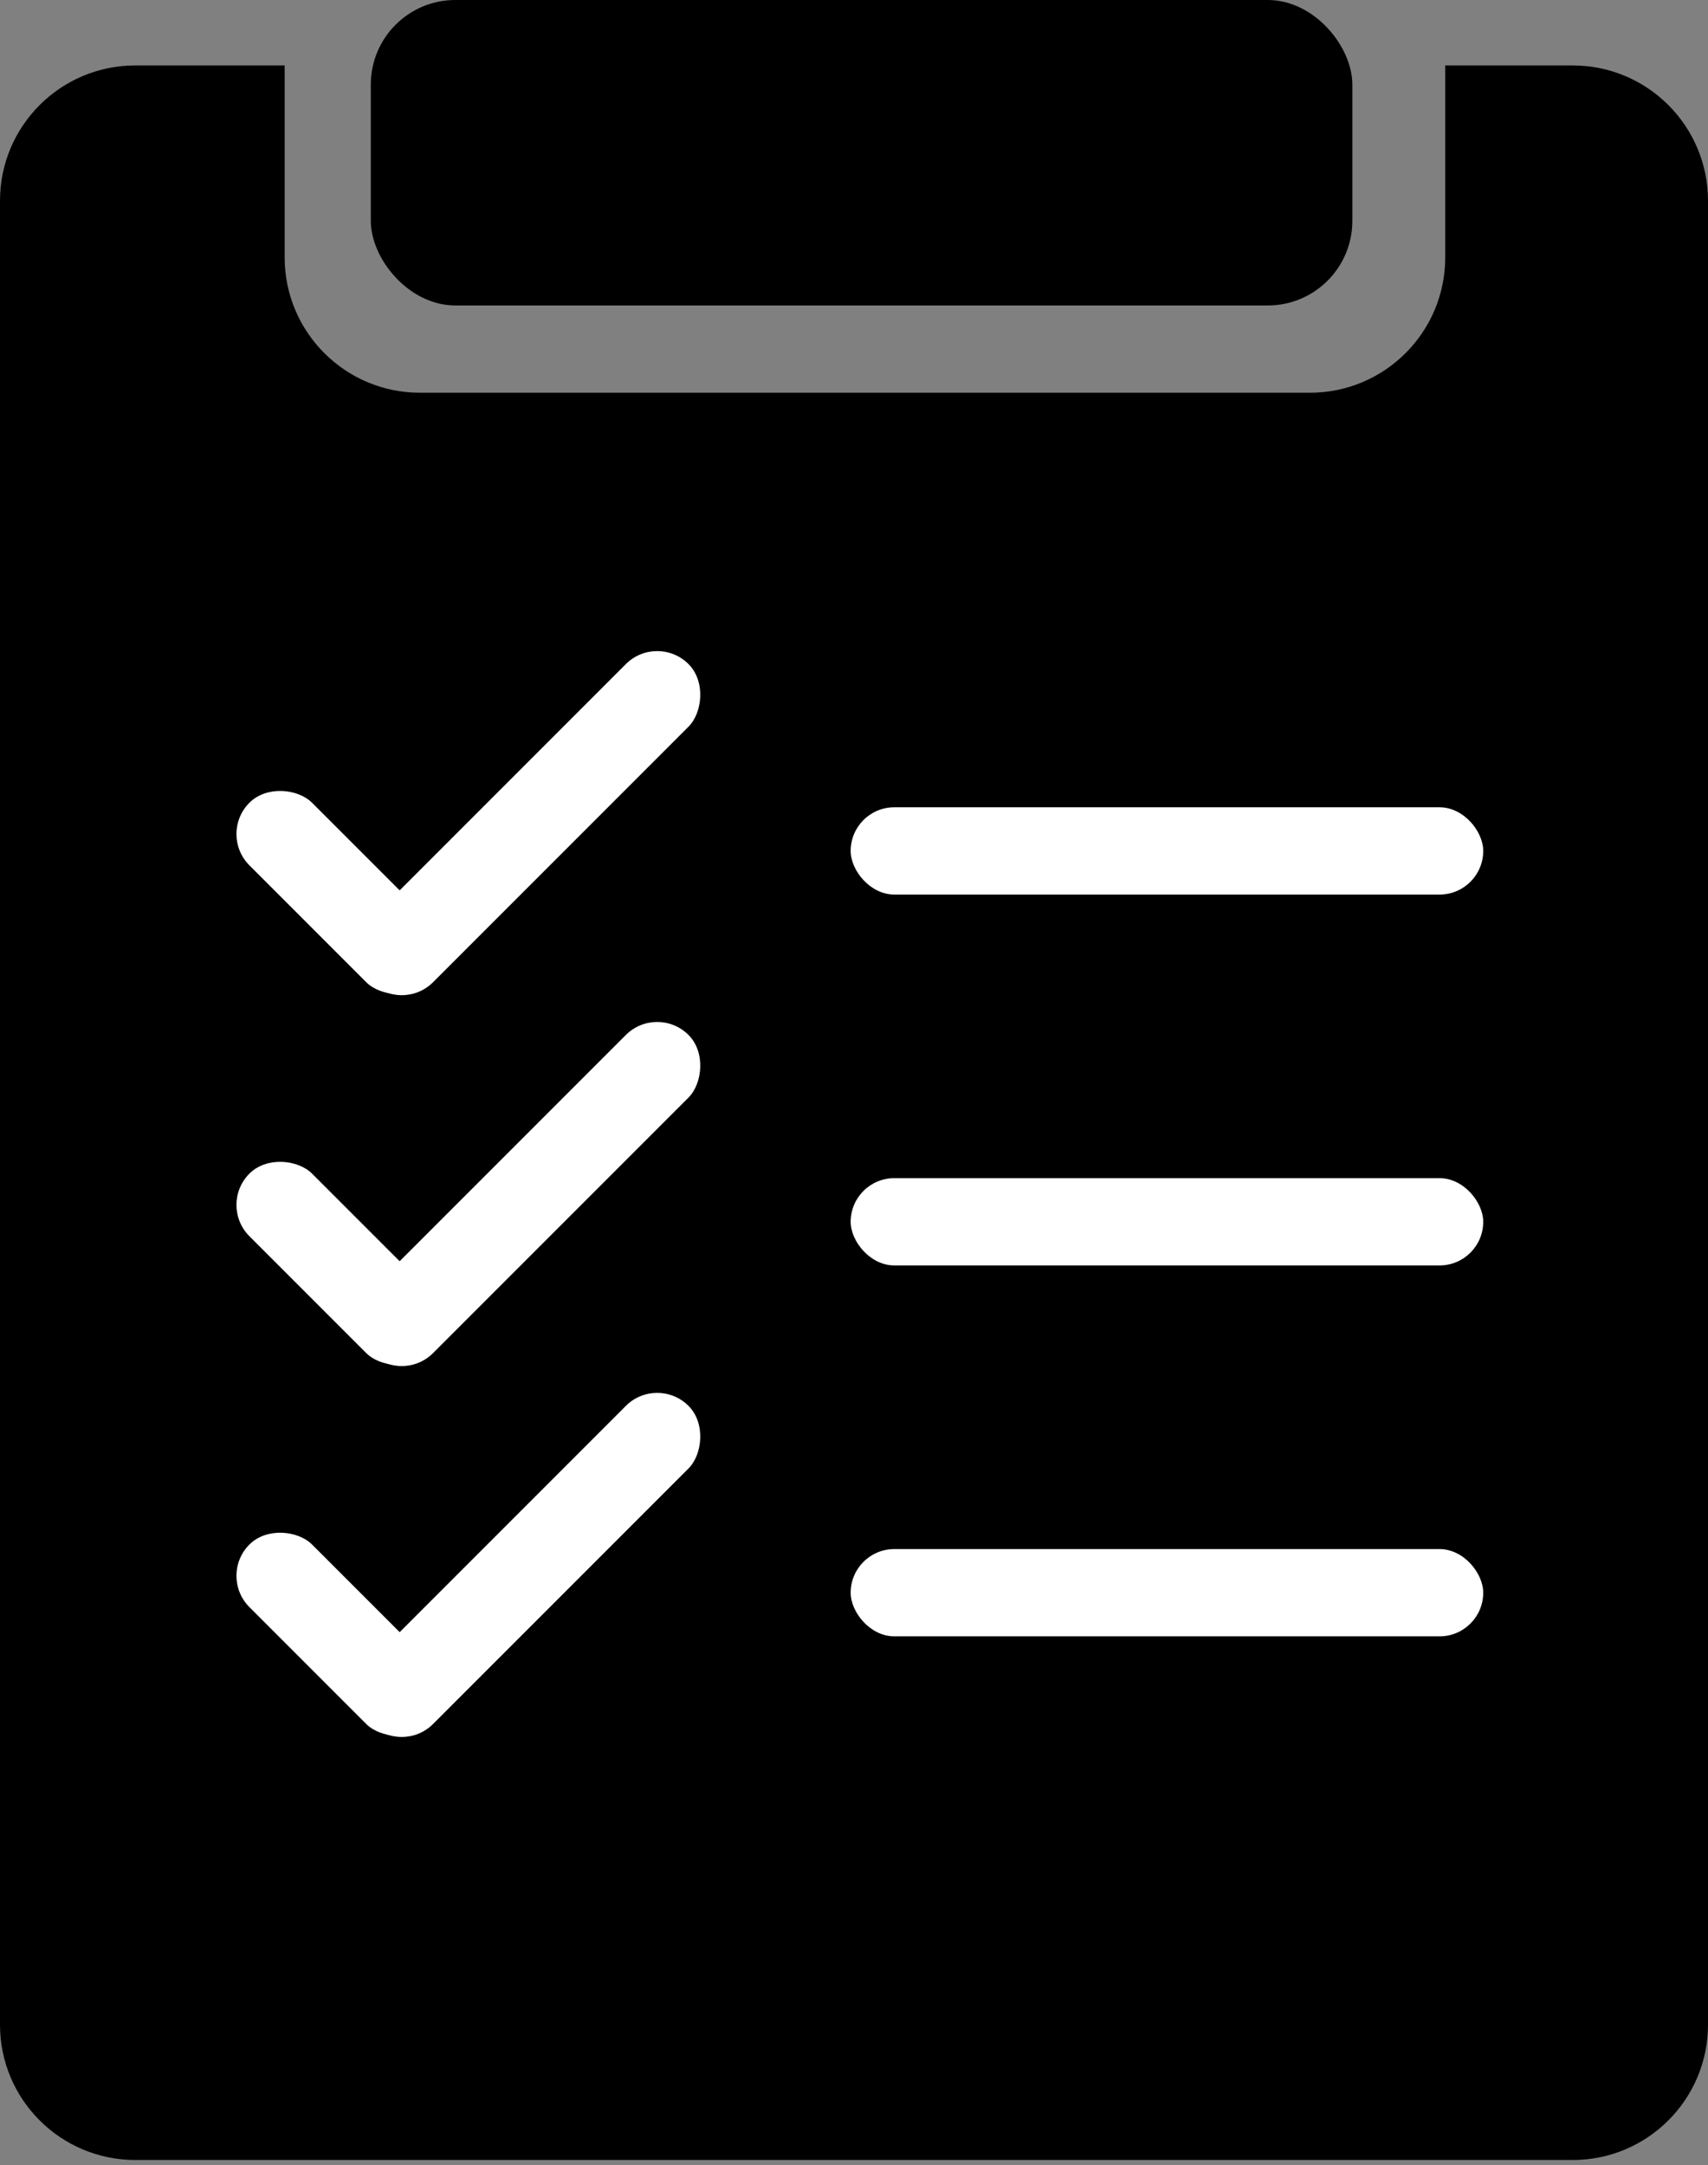 <svg width="101" height="128" viewBox="0 0 101 128" fill="none" xmlns="http://www.w3.org/2000/svg">
<rect x="0" y="0" width="101" height="128" fill="#808080" stroke="none"/>
<path fill-rule="evenodd" clip-rule="evenodd" d="M16.833 3.869H8C3.582 3.869 0 7.451 0 11.869V119.692C0 124.11 3.582 127.692 8 127.692H93C97.418 127.692 101 124.11 101 119.692V11.869C101 7.451 97.418 3.869 93 3.869H85.462V15.217C85.462 19.635 81.88 23.217 77.462 23.217H24.833C20.415 23.217 16.833 19.635 16.833 15.217V3.869Z" fill="black"/>
<rect x="21.927" width="58.042" height="18.058" rx="5" fill="black"/>
<rect x="12.898" y="49.306" width="5.236" height="15.006" rx="2.618" transform="rotate(-45 12.898 49.306)" fill="white"/>
<rect x="38.862" y="37.406" width="5.236" height="26.598" rx="2.618" transform="rotate(45 38.862 37.406)" fill="white"/>
<rect x="50.303" y="47.724" width="37.405" height="5.159" rx="2.58" fill="white"/>
<rect x="12.898" y="71.231" width="5.236" height="15.006" rx="2.618" transform="rotate(-45 12.898 71.231)" fill="white"/>
<rect x="38.862" y="59.331" width="5.236" height="26.598" rx="2.618" transform="rotate(45 38.862 59.331)" fill="white"/>
<rect x="50.303" y="69.649" width="37.405" height="5.159" rx="2.58" fill="white"/>
<rect x="12.898" y="93.157" width="5.236" height="15.006" rx="2.618" transform="rotate(-45 12.898 93.157)" fill="white"/>
<rect x="38.862" y="81.258" width="5.236" height="26.598" rx="2.618" transform="rotate(45 38.862 81.258)" fill="white"/>
<rect x="50.303" y="91.576" width="37.405" height="5.159" rx="2.58" fill="white"/>
</svg>
